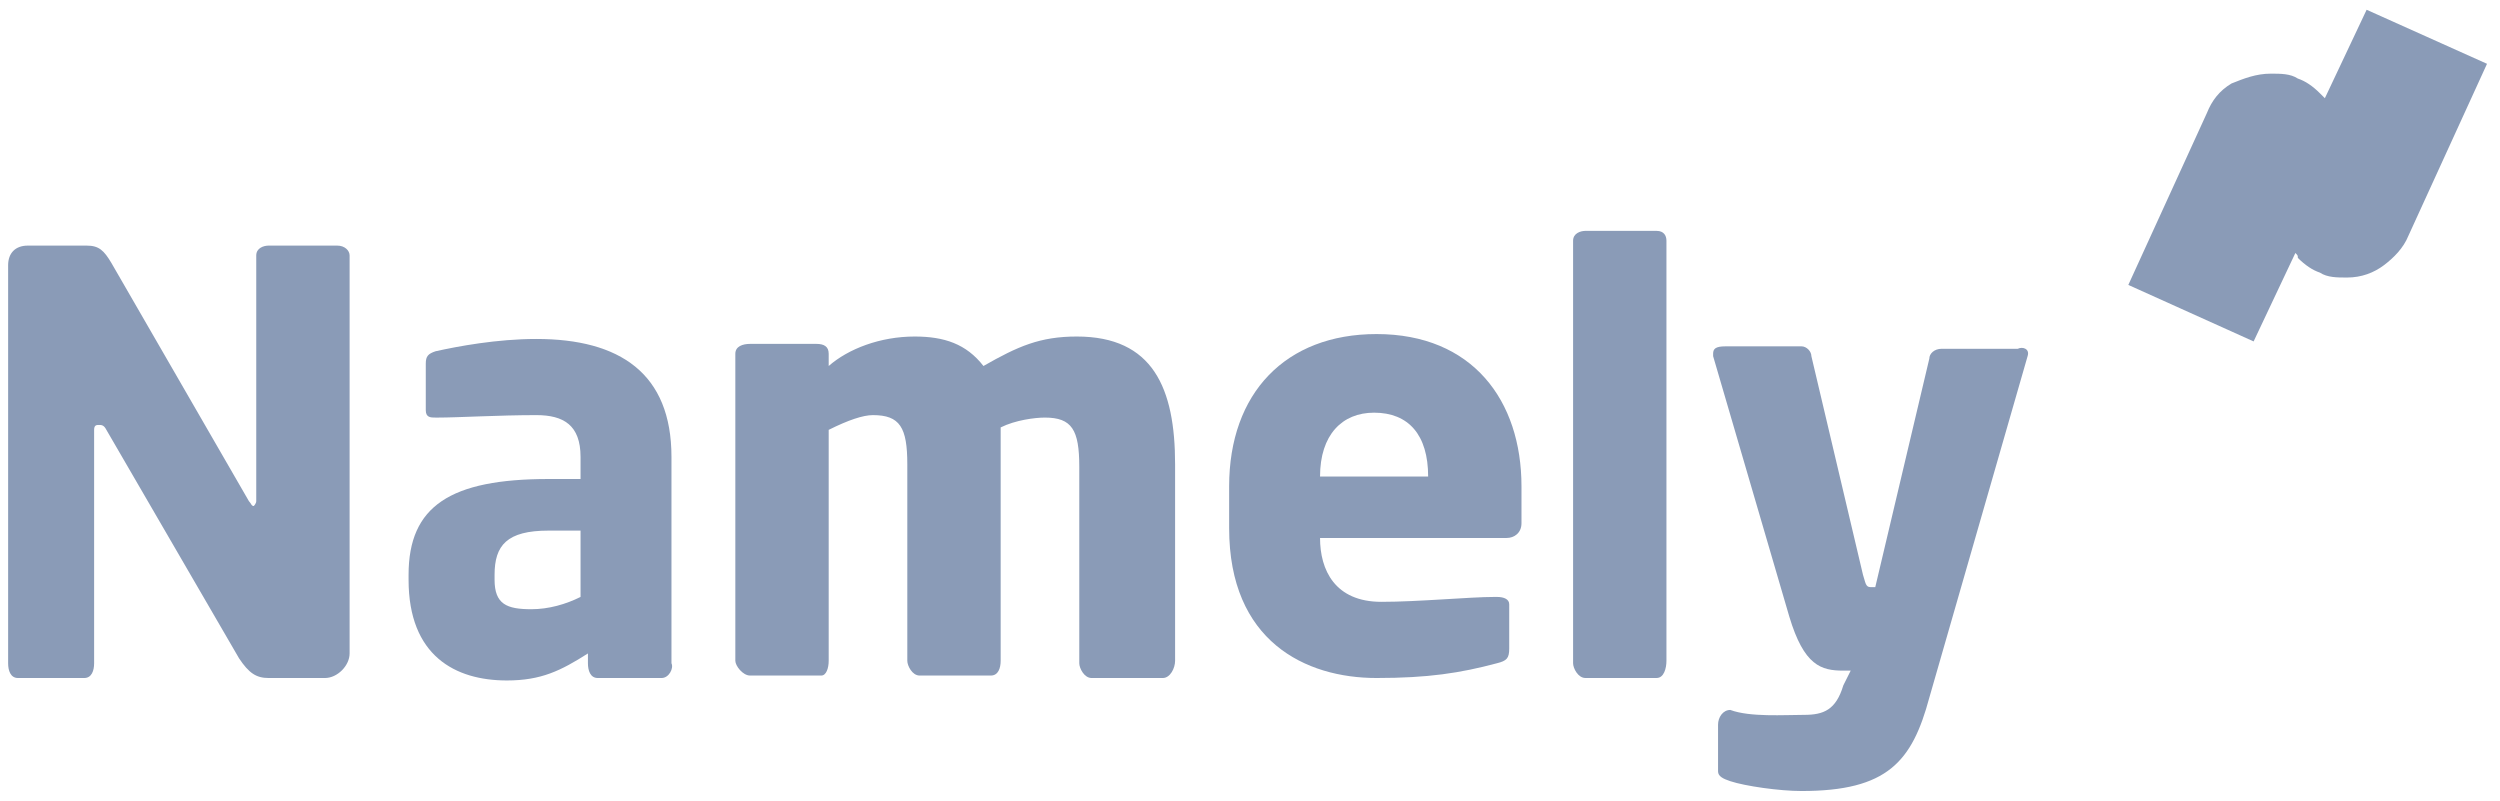 <svg width="128" height="41" viewBox="0 0 128 41" fill="none" xmlns="http://www.w3.org/2000/svg">
<path d="M16.642 34.714H13.749C13.12 34.714 12.743 34.462 12.24 33.707L5.447 22.009C5.322 21.758 5.196 21.758 5.07 21.758C4.944 21.758 4.819 21.758 4.819 22.009V33.959C4.819 34.336 4.693 34.714 4.315 34.714H0.919C0.542 34.714 0.416 34.336 0.416 33.959V13.582C0.416 12.953 0.793 12.575 1.422 12.575H4.441C5.07 12.575 5.322 12.827 5.699 13.456L12.743 25.657C12.869 25.783 12.869 25.909 12.995 25.909C12.995 25.909 13.12 25.783 13.12 25.657V13.078C13.12 12.701 13.498 12.575 13.749 12.575H17.271C17.649 12.575 17.9 12.827 17.9 13.078V33.456C17.9 34.085 17.271 34.714 16.642 34.714Z" fill="#8A9BB7"/>
<path d="M33.875 34.714H30.605C30.227 34.714 30.102 34.336 30.102 33.959V33.456C28.718 34.336 27.712 34.84 25.951 34.84C23.309 34.84 20.919 33.581 20.919 29.682V29.431C20.919 25.909 23.058 24.525 28.089 24.525H29.724V23.393C29.724 21.758 28.844 21.254 27.46 21.254C25.573 21.254 23.435 21.38 22.429 21.38H22.303C22.051 21.38 21.8 21.38 21.8 21.003V18.613C21.8 18.235 21.926 18.11 22.303 17.984C23.435 17.732 25.448 17.355 27.46 17.355C31.737 17.355 34.379 19.116 34.379 23.393V33.959C34.504 34.211 34.253 34.714 33.875 34.714ZM29.85 27.167H28.089C25.951 27.167 25.322 27.921 25.322 29.431V29.682C25.322 30.94 25.951 31.192 27.208 31.192C28.089 31.192 28.969 30.94 29.724 30.563V27.167H29.85V27.167Z" fill="#8A9BB7"/>
<path d="M59.536 34.714H55.888C55.511 34.714 55.259 34.211 55.259 33.959V23.896C55.259 22.009 54.882 21.38 53.498 21.38C52.995 21.38 51.989 21.506 51.234 21.884V33.833C51.234 34.21 51.108 34.588 50.731 34.588H47.083C46.706 34.588 46.454 34.085 46.454 33.833V23.77C46.454 21.884 46.077 21.254 44.693 21.254C44.19 21.254 43.435 21.506 42.429 22.009V33.833C42.429 34.21 42.303 34.588 42.051 34.588H38.404C38.026 34.588 37.649 34.085 37.649 33.833V18.11C37.649 17.733 38.026 17.607 38.404 17.607H41.8C42.177 17.607 42.429 17.733 42.429 18.11V18.739C43.435 17.858 45.07 17.23 46.831 17.23C48.341 17.23 49.473 17.607 50.353 18.739C52.114 17.733 53.246 17.23 55.133 17.23C59.032 17.23 60.165 19.871 60.165 23.771V33.833C60.165 34.211 59.913 34.714 59.536 34.714Z" fill="#8A9BB7"/>
<path d="M77.146 27.544H67.586C67.586 29.179 68.341 30.814 70.73 30.814C72.618 30.814 75.259 30.563 76.517 30.563H76.642C77.02 30.563 77.272 30.688 77.272 30.94V33.204C77.272 33.707 77.145 33.833 76.642 33.959C74.756 34.462 73.121 34.714 70.479 34.714C66.831 34.714 62.932 32.827 62.932 27.041V24.902C62.932 20.123 65.825 17.104 70.479 17.104C75.385 17.104 77.9 20.5 77.9 24.902V26.789C77.9 27.292 77.523 27.544 77.146 27.544ZM73.121 24.399C73.121 22.261 72.115 21.129 70.353 21.129C68.718 21.129 67.586 22.261 67.586 24.399H73.121Z" fill="#8A9BB7"/>
<path d="M84.819 34.713H81.171C80.794 34.713 80.542 34.21 80.542 33.959V12.324C80.542 11.947 80.92 11.821 81.171 11.821H84.819C85.196 11.821 85.322 12.072 85.322 12.324V33.833C85.322 34.21 85.196 34.713 84.819 34.713Z" fill="#8A9BB7"/>
<path d="M103.813 18.236L98.781 35.72C97.901 38.991 96.643 40.5 92.24 40.5C91.109 40.5 89.347 40.248 88.592 39.997C88.215 39.871 87.964 39.745 87.964 39.494V37.104C87.964 36.726 88.215 36.349 88.592 36.349C89.599 36.726 91.36 36.601 92.366 36.601C93.372 36.601 94.001 36.349 94.378 35.091L94.756 34.336H94.378C93.246 34.336 92.366 34.085 91.612 31.569L87.712 18.236V18.11C87.712 17.859 87.838 17.733 88.341 17.733H92.24C92.492 17.733 92.743 17.985 92.743 18.236L95.385 29.431C95.511 29.808 95.511 30.06 95.763 30.06H96.014L98.781 18.362C98.781 18.11 99.033 17.858 99.41 17.858H103.309C103.561 17.733 103.938 17.859 103.813 18.236C103.813 18.236 103.813 18.11 103.813 18.236Z" fill="#8A9BB7"/>
<path d="M121.171 0.5L119.033 5.028L118.781 4.777C118.404 4.399 118.027 4.148 117.649 4.022C117.272 3.771 116.769 3.771 116.266 3.771C115.511 3.771 114.882 4.022 114.253 4.274C113.624 4.651 113.247 5.154 112.995 5.783L108.97 14.588L115.385 17.481L117.523 12.953C117.649 13.078 117.649 13.078 117.649 13.204C118.027 13.581 118.404 13.833 118.781 13.959C119.159 14.21 119.662 14.21 120.165 14.21C120.919 14.21 121.549 13.959 122.052 13.582C122.555 13.204 123.058 12.701 123.31 12.072L127.335 3.267L121.171 0.5Z" fill="#8A9BB7"/>
</svg>
